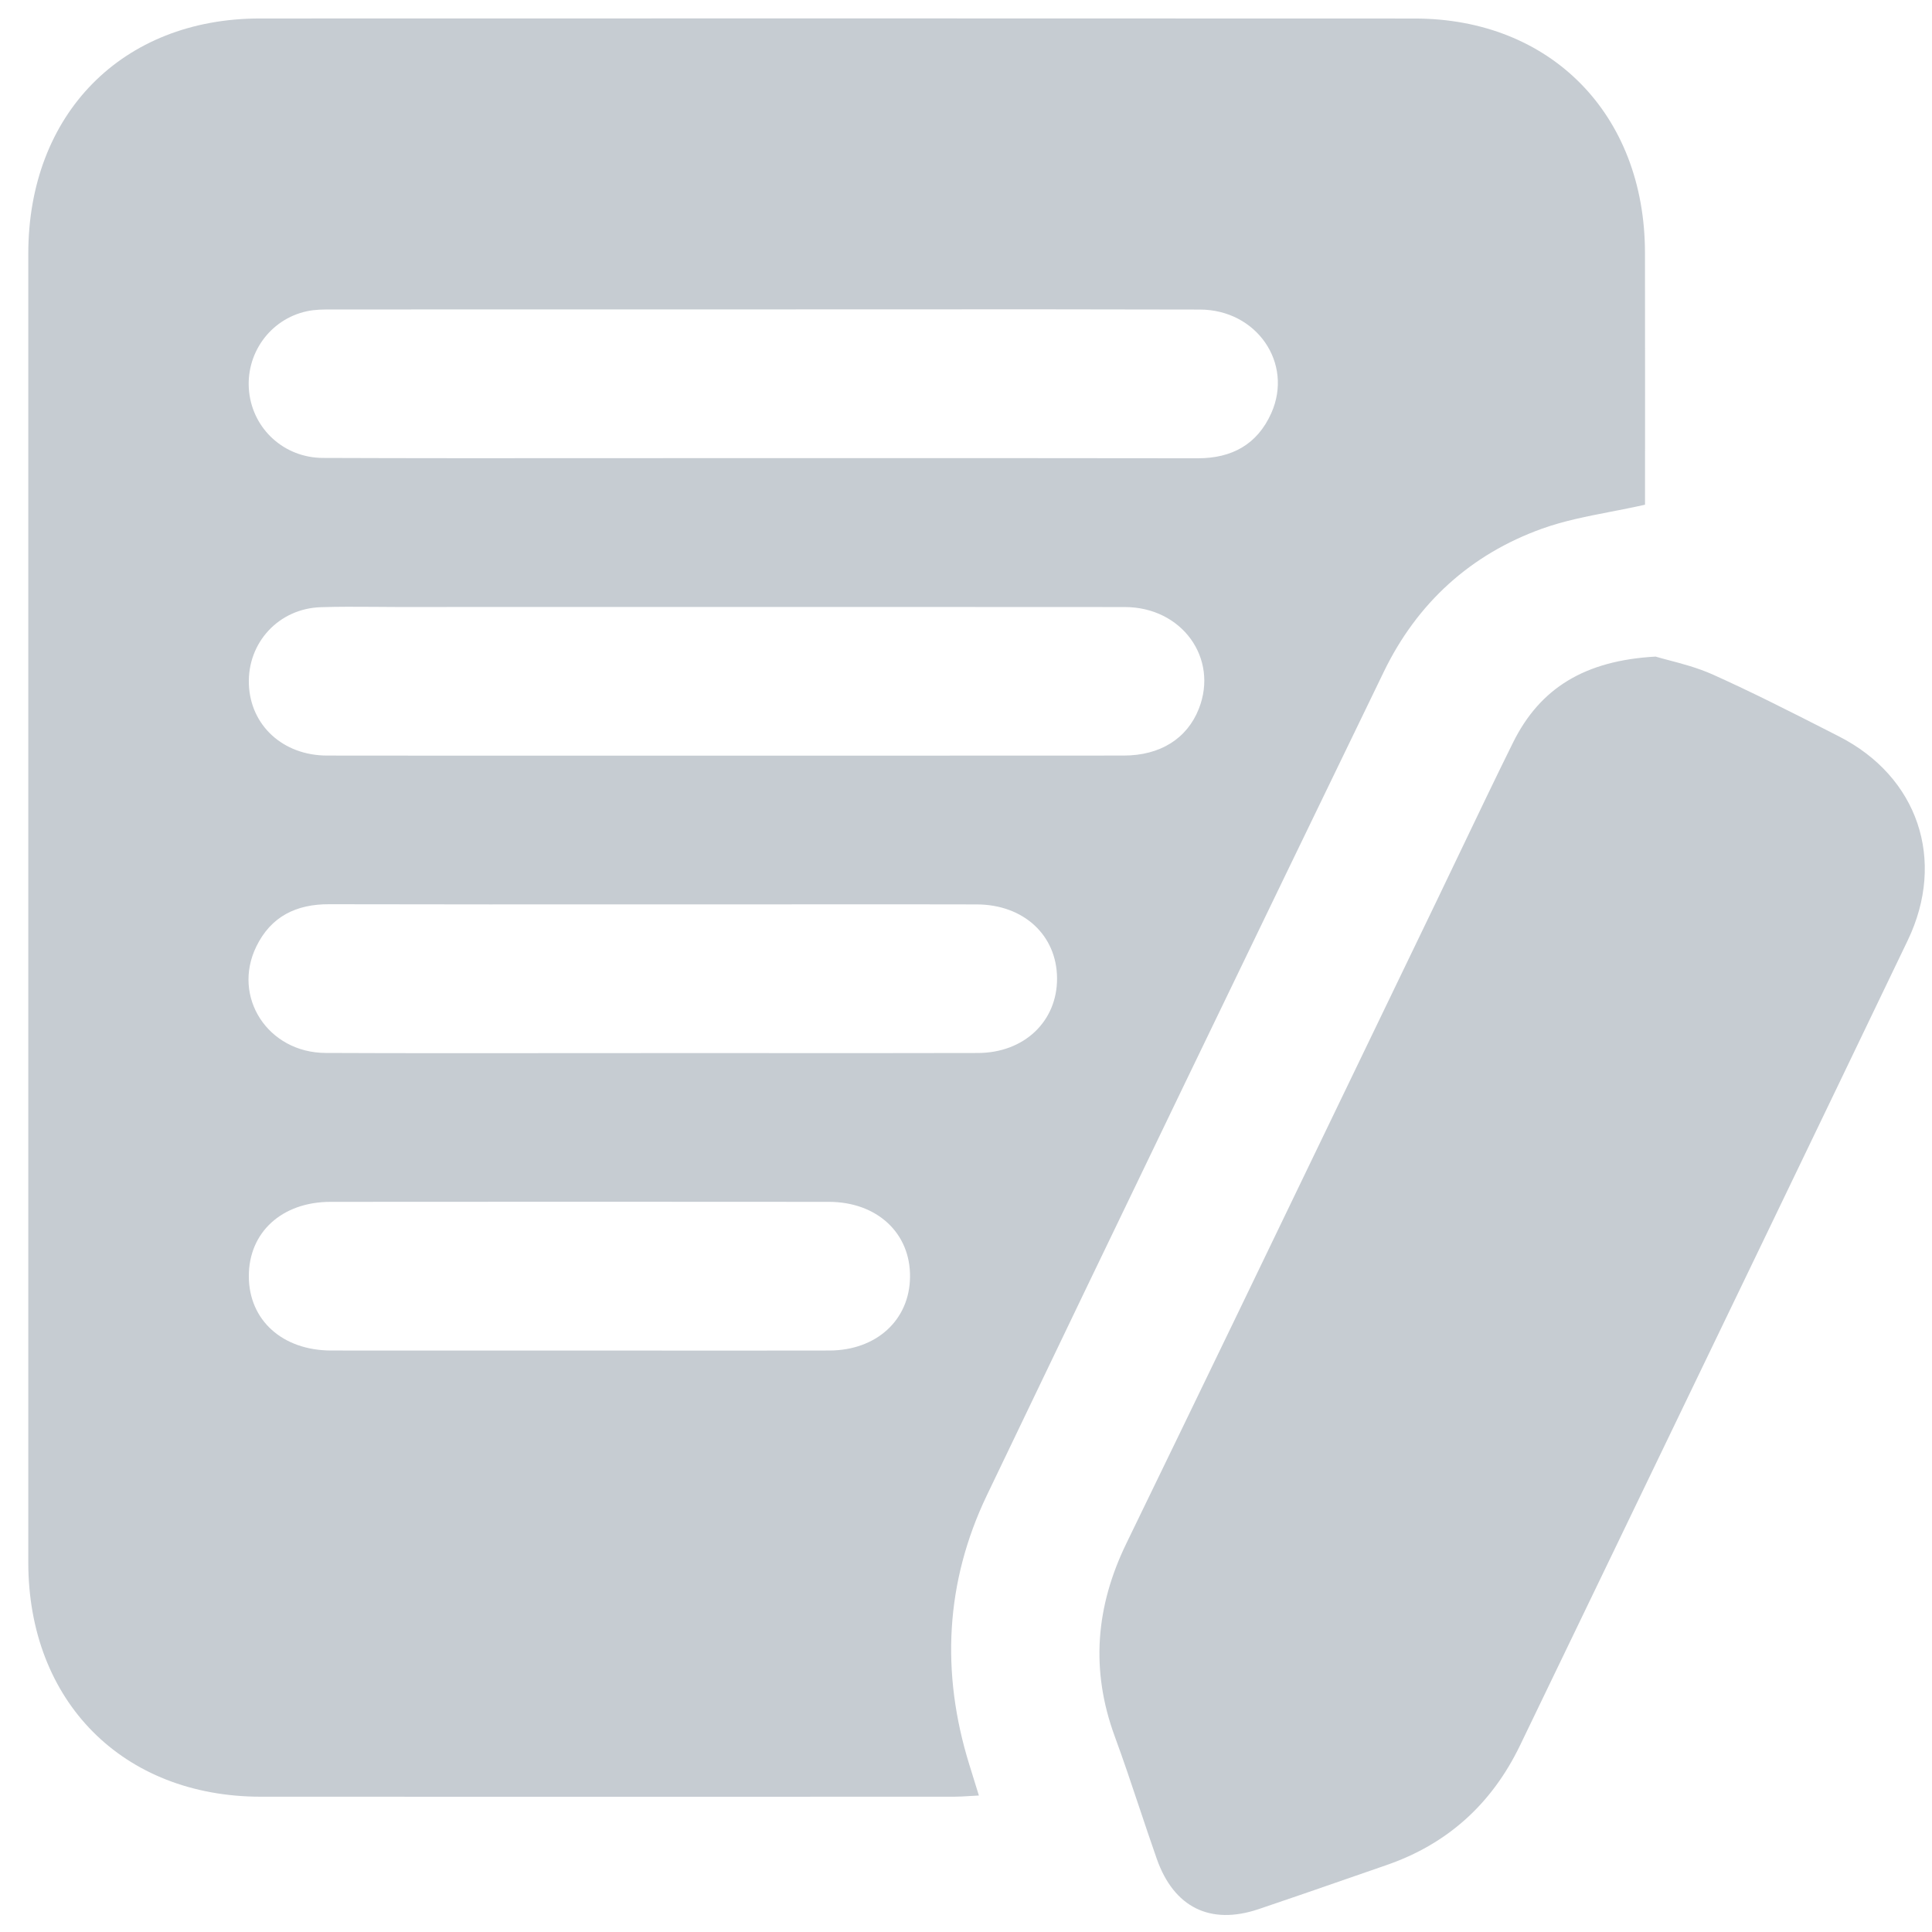 <svg width="39" height="39" viewBox="0 0 39 39" fill="none" xmlns="http://www.w3.org/2000/svg">
<path fill-rule="evenodd" clip-rule="evenodd" d="M31.131 10.671C29.687 11.189 28.605 12.172 27.932 13.565C25.25 19.102 22.576 24.642 19.919 30.189C19.083 31.938 18.991 33.763 19.566 35.618C19.625 35.811 19.685 36.003 19.76 36.245C19.698 36.248 19.638 36.252 19.581 36.255C19.469 36.262 19.364 36.269 19.259 36.269C14.594 36.27 9.928 36.271 5.263 36.269C2.479 36.267 0.571 34.346 0.571 31.536C0.57 21.687 0.57 14.973 0.571 5.124C0.571 2.302 2.466 0.374 5.245 0.373C13.015 0.371 20.785 0.37 28.555 0.374C31.303 0.374 33.202 2.307 33.206 5.099C33.208 6.801 33.208 7.171 33.208 7.945C33.207 8.359 33.207 8.888 33.207 9.797V10.188C32.974 10.241 32.745 10.285 32.52 10.329C32.036 10.423 31.572 10.513 31.131 10.671ZM22.686 15.252C23.421 15.251 23.963 14.909 24.2 14.308C24.603 13.286 23.858 12.253 22.702 12.254C19.203 12.251 15.704 12.252 12.206 12.252C10.806 12.252 9.407 12.253 8.008 12.253C7.853 12.253 7.699 12.252 7.544 12.25C7.189 12.248 6.833 12.245 6.478 12.257C5.627 12.283 4.992 12.973 5.024 13.815C5.055 14.643 5.712 15.251 6.602 15.252C8.522 15.255 10.443 15.254 12.363 15.254C13.131 15.254 13.899 15.254 14.667 15.254C15.335 15.254 16.003 15.254 16.672 15.254C18.677 15.254 20.681 15.254 22.686 15.252ZM6.702 6.247C6.532 6.247 6.359 6.247 6.195 6.283C5.445 6.444 4.946 7.151 5.029 7.911C5.11 8.662 5.734 9.241 6.519 9.244C8.298 9.251 10.077 9.25 11.856 9.249C12.503 9.249 13.149 9.248 13.796 9.248C14.662 9.248 15.527 9.248 16.392 9.248C18.988 9.247 21.583 9.247 24.178 9.251C24.866 9.252 25.381 8.972 25.664 8.337C26.111 7.329 25.366 6.251 24.222 6.249C22.125 6.243 20.028 6.244 17.931 6.245C17.093 6.246 16.254 6.246 15.415 6.246C14.693 6.246 13.97 6.246 13.248 6.246C11.081 6.246 8.914 6.246 6.747 6.247C6.732 6.247 6.717 6.247 6.702 6.247ZM13.133 27.263C14.336 27.264 15.539 27.264 16.742 27.262C17.692 27.26 18.361 26.646 18.37 25.779C18.382 24.892 17.705 24.262 16.732 24.261C13.379 24.258 10.027 24.258 6.674 24.261C5.691 24.261 5.02 24.875 5.023 25.765C5.025 26.649 5.7 27.26 6.684 27.262C7.935 27.263 9.187 27.263 10.438 27.263C10.855 27.263 11.272 27.263 11.689 27.263C12.171 27.263 12.652 27.263 13.133 27.263ZM11.212 21.259C11.875 21.258 12.537 21.258 13.2 21.258C13.854 21.258 14.507 21.258 15.161 21.258C16.686 21.259 18.211 21.26 19.737 21.256C20.674 21.255 21.343 20.617 21.338 19.747C21.333 18.88 20.665 18.259 19.718 18.257C18.724 18.254 17.732 18.255 16.738 18.255C16.341 18.255 15.944 18.256 15.546 18.256C14.737 18.256 13.928 18.256 13.118 18.256C10.961 18.257 8.804 18.258 6.647 18.253C5.983 18.25 5.47 18.497 5.173 19.109C4.679 20.126 5.408 21.25 6.572 21.255C8.119 21.262 9.665 21.26 11.212 21.259ZM36.894 14.749C36.971 14.788 37.047 14.827 37.123 14.866C38.712 15.676 39.291 17.357 38.509 18.985C36.559 23.048 34.601 27.108 32.644 31.168C31.99 32.523 31.337 33.878 30.684 35.233C30.114 36.415 29.218 37.225 27.986 37.65C27.721 37.741 27.456 37.833 27.192 37.925C26.596 38.132 26 38.339 25.402 38.54C24.43 38.866 23.697 38.503 23.352 37.526C23.23 37.178 23.113 36.828 22.996 36.479C22.836 36 22.676 35.522 22.502 35.049C22.011 33.71 22.118 32.428 22.739 31.152C24.259 28.023 25.769 24.89 27.279 21.756C27.852 20.568 28.424 19.381 28.997 18.194C29.159 17.857 29.32 17.519 29.482 17.182C29.832 16.451 30.181 15.72 30.54 14.995C31.086 13.888 31.992 13.334 33.42 13.254C33.492 13.276 33.58 13.299 33.678 13.325C33.938 13.393 34.272 13.48 34.583 13.62C35.364 13.971 36.13 14.36 36.894 14.749Z" fill="#C6CCD2"/>
</svg>
